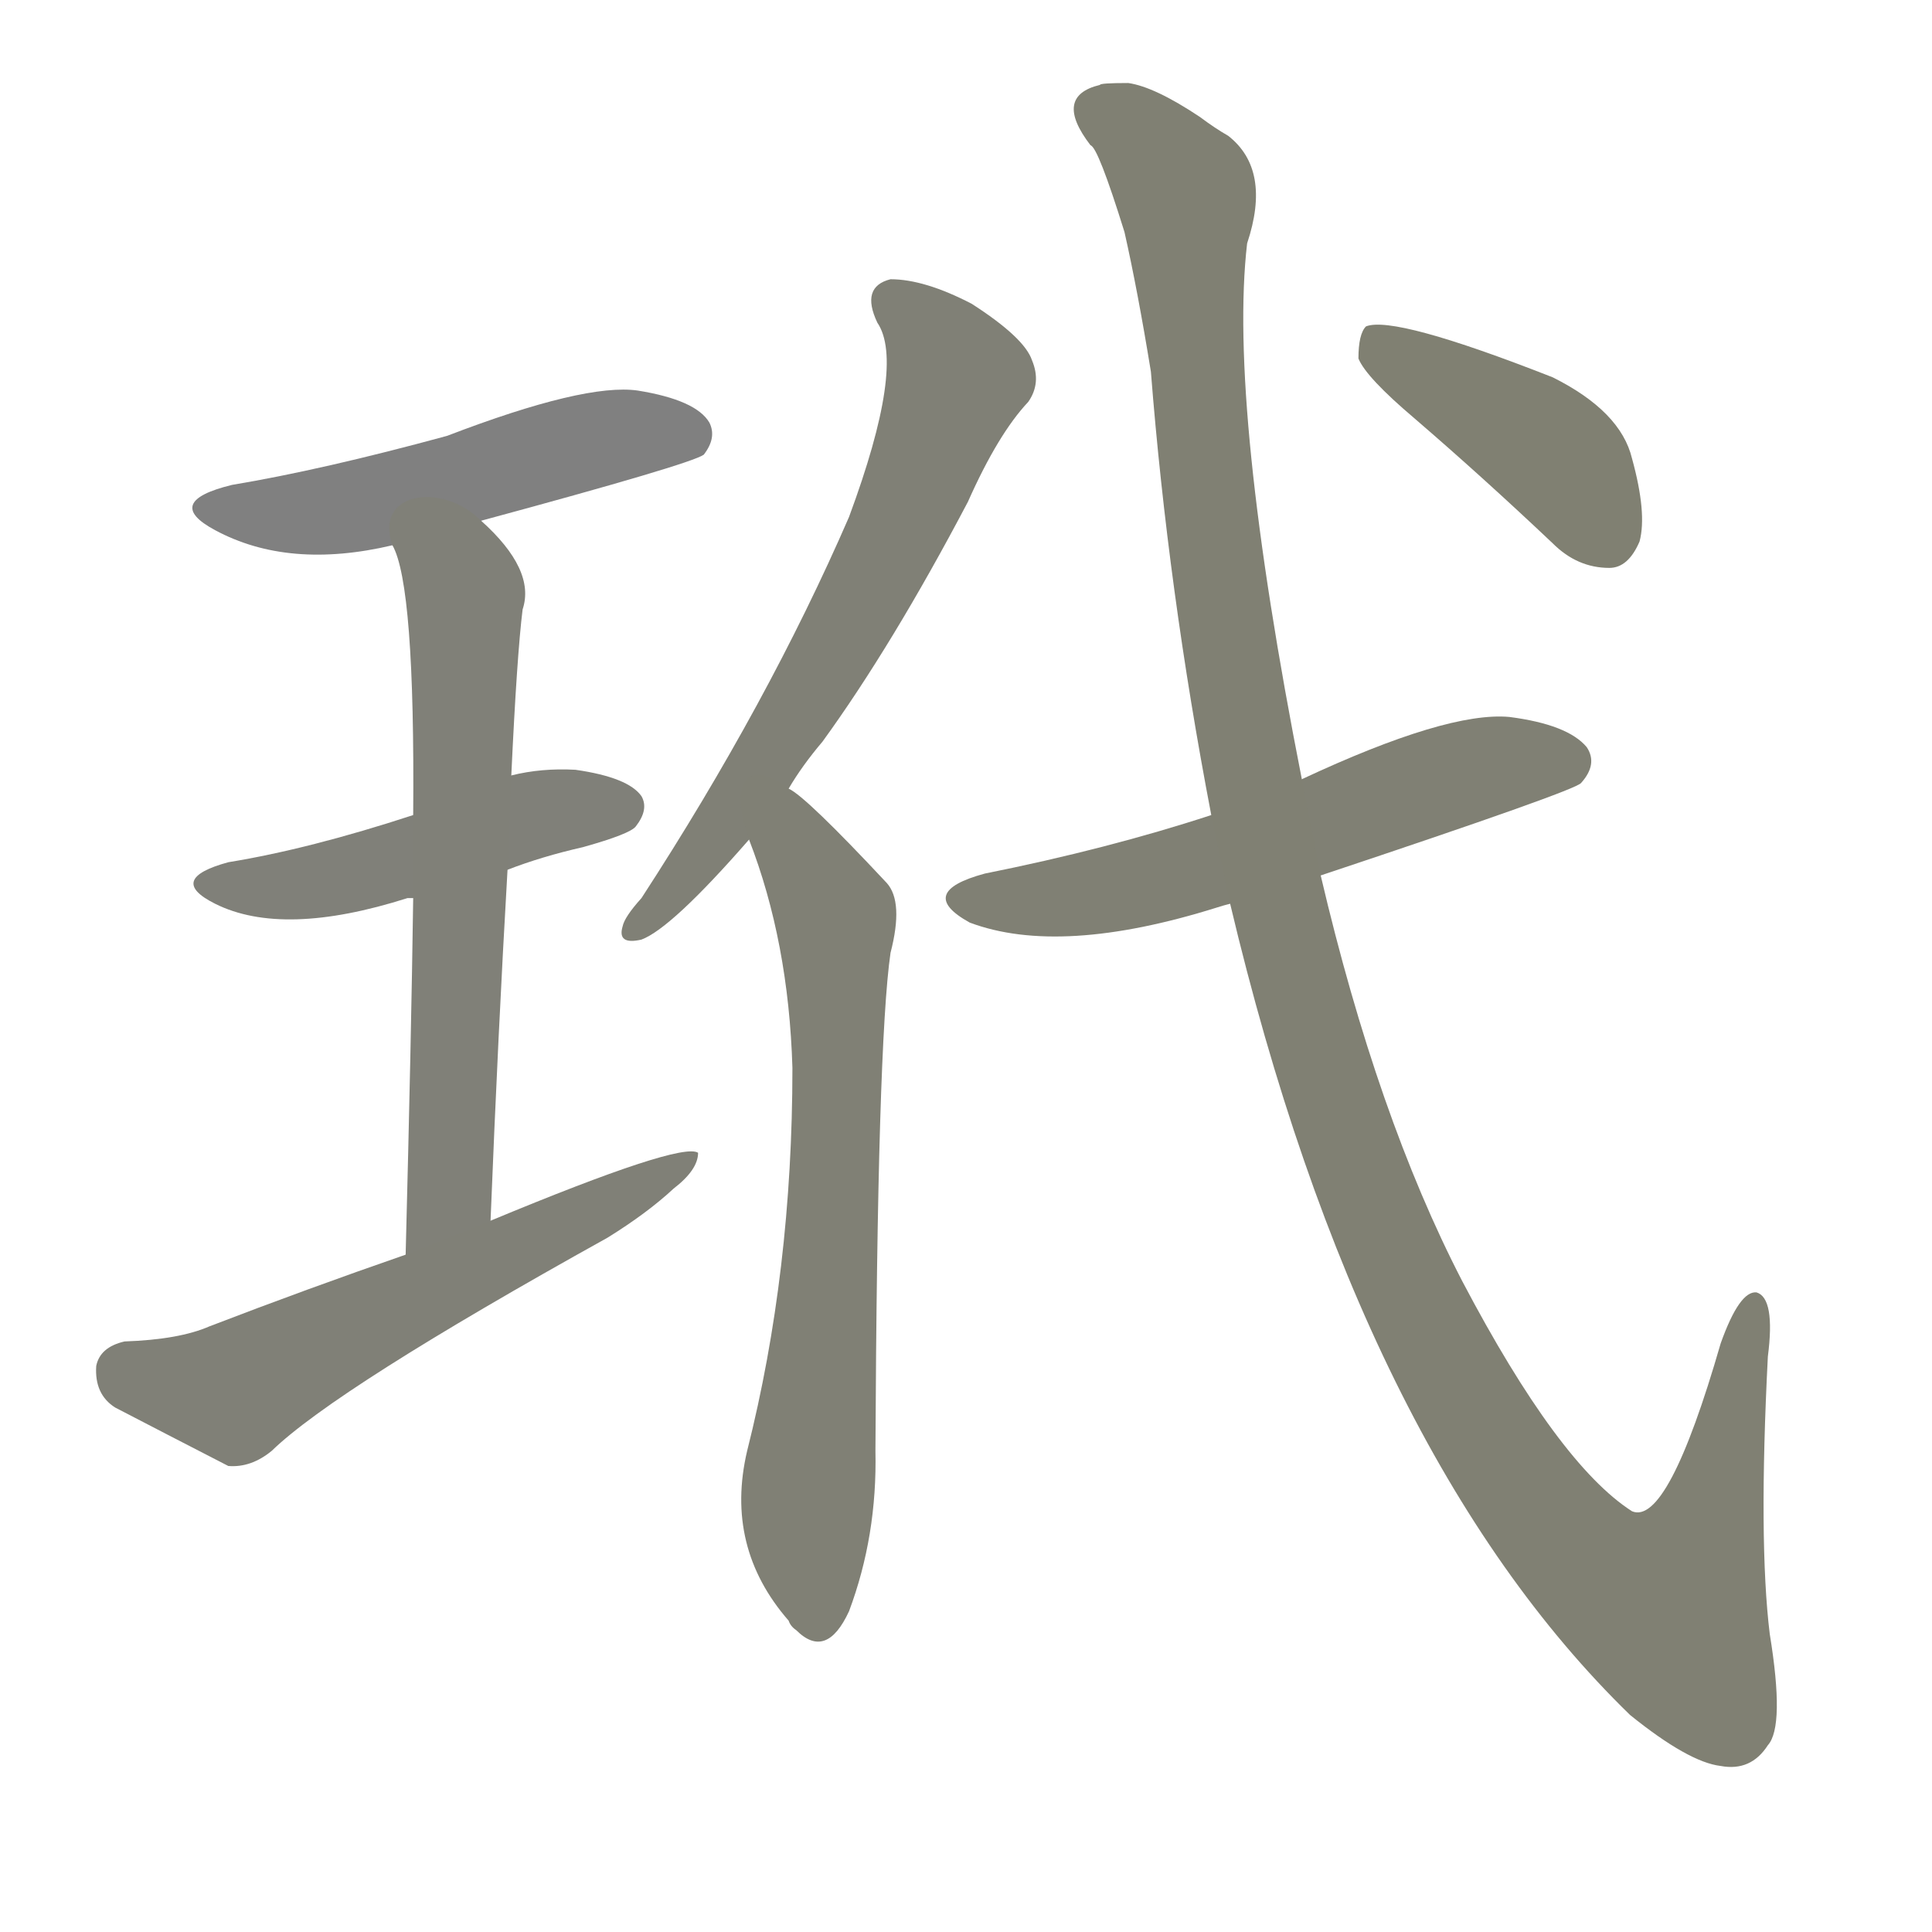 <svg version="1.1" viewBox="0 0 1024 1024" xmlns="http://www.w3.org/2000/svg">
  
  <g transform="scale(1, -1) translate(0, -900)">
    <style type="text/css">
        .stroke1 {fill: #808080;}
        .stroke2 {fill: #808079;}
        .stroke3 {fill: #808078;}
        .stroke4 {fill: #808077;}
        .stroke5 {fill: #808076;}
        .stroke6 {fill: #808075;}
        .stroke7 {fill: #808074;}
        .stroke8 {fill: #808073;}
        .stroke9 {fill: #808072;}
        .stroke10 {fill: #808071;}
        .stroke11 {fill: #808070;}
        .stroke12 {fill: #808069;}
        .stroke13 {fill: #808068;}
        .stroke14 {fill: #808067;}
        .stroke15 {fill: #808066;}
        .stroke16 {fill: #808065;}
        .stroke17 {fill: #808064;}
        .stroke18 {fill: #808063;}
        .stroke19 {fill: #808062;}
        .stroke20 {fill: #808061;}
        text {
            font-family: Helvetica;
            font-size: 50px;
            fill: #808060;
            paint-order: stroke;
            stroke: #000000;
            stroke-width: 4px;
            stroke-linecap: butt;
            stroke-linejoin: miter;
            font-weight: 800;
        }
    </style>

    <path d="M 255 624 Q 366 654 373 659 Q 380 668 376 676 Q 369 688 338 693 Q 310 697 237 669 Q 171 651 123 643 Q 86 634 114 619 Q 153 598 208 611 L 255 624 Z" class="stroke1"/>
    <path d="M 269 439 Q 287 446 309 451 Q 334 458 337 462 Q 344 471 340 478 Q 333 488 305 492 Q 287 493 271 489 L 219 468 Q 164 450 121 443 Q 88 434 114 421 Q 150 403 216 424 Q 217 424 219 424 L 269 439 Z" class="stroke2"/>
    <path d="M 260 253 Q 264 353 269 439 L 271 489 Q 274 553 277 577 Q 284 598 255 624 C 234 645 198 639 208 611 Q 220 590 219 468 L 219 424 Q 218 351 215 235 C 214 205 259 223 260 253 Z" class="stroke3"/>
    <path d="M 215 235 Q 163 217 111 197 Q 95 190 66 189 Q 53 186 51 176 Q 50 161 61 154 Q 86 141 121 123 Q 133 122 144 131 Q 178 164 322 244 Q 343 257 357 270 Q 370 280 370 289 Q 361 295 260 253 L 215 235 Z" class="stroke4"/>
    <path d="M 418 482 Q 425 494 436 507 Q 473 558 513 634 Q 529 670 545 687 Q 552 697 547 709 Q 543 721 515 739 Q 490 752 472 752 Q 456 748 465 729 Q 480 707 450 626 Q 407 527 340 424 Q 331 414 330 409 Q 327 399 340 402 Q 356 408 397 455 L 418 482 Z" class="stroke5"/>
    <path d="M 397 455 Q 418 401 420 334 Q 420 226 396 131 Q 384 80 418 41 Q 419 38 422 36 Q 438 20 450 46 Q 465 86 464 131 Q 465 347 472 395 Q 479 422 470 432 Q 427 478 418 482 C 394 500 387 483 397 455 Z" class="stroke6"/>
    <path d="M 700 436 Q 835 481 838 485 Q 847 495 841 504 Q 831 516 800 520 Q 767 523 690 487 L 642 468 Q 587 450 522 437 Q 485 427 514 411 Q 562 393 645 419 Q 648 420 652 421 L 700 436 Z" class="stroke7"/>
    <path d="M 652 421 Q 721 130 864 -9 Q 895 -34 912 -36 Q 928 -39 937 -25 Q 946 -15 938 34 Q 932 83 937 181 Q 941 212 931 215 Q 922 216 912 188 Q 884 91 865 99 Q 826 124 775 221 Q 730 308 700 436 L 690 487 Q 651 685 661 771 Q 674 810 651 828 Q 644 832 636 838 Q 612 854 598 856 Q 583 856 583 855 Q 558 849 578 823 Q 582 822 596 777 Q 603 746 610 703 Q 619 588 642 468 L 652 421 Z" class="stroke8"/>
    <path d="M 750 678 Q 786 647 823 612 Q 836 599 853 599 Q 863 599 869 613 Q 873 628 865 657 Q 859 682 823 700 Q 739 733 724 727 Q 720 723 720 710 Q 724 700 750 678 Z" class="stroke9"/>
    
    
    
    
    
    
    
    
    </g>
</svg>